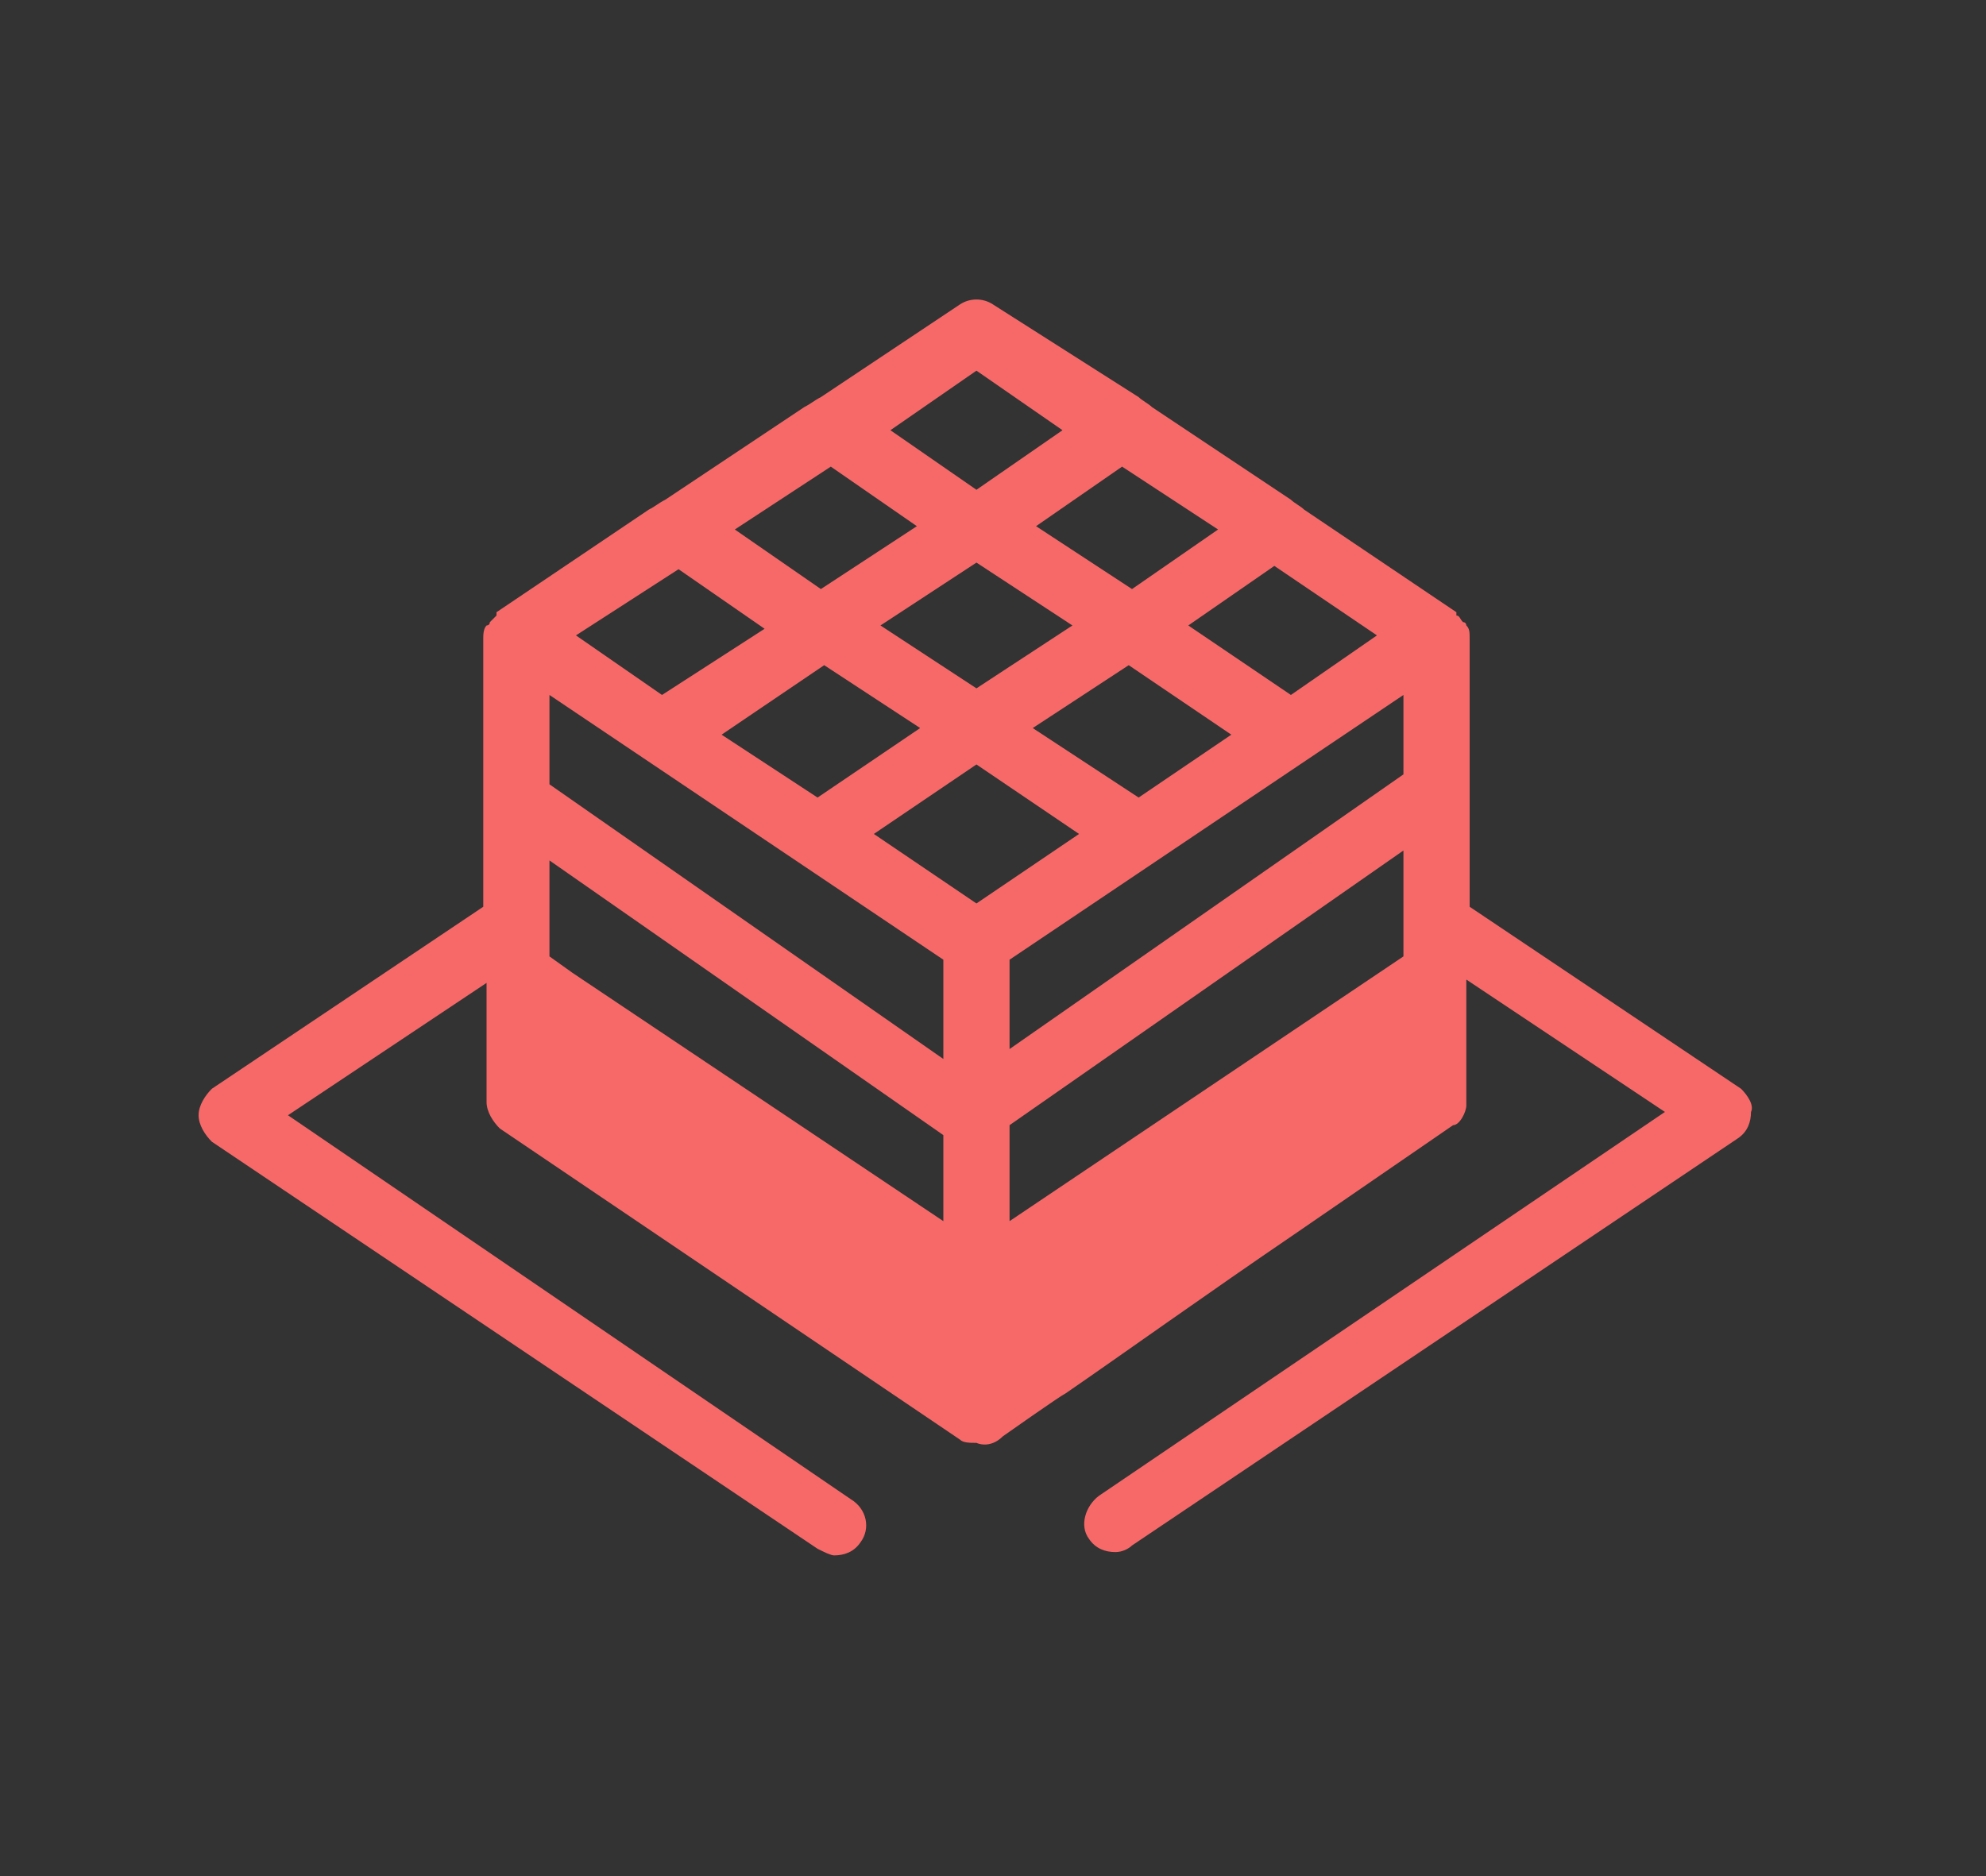 <?xml version="1.0" encoding="utf-8"?>
<!-- Generator: Adobe Illustrator 21.1.0, SVG Export Plug-In . SVG Version: 6.00 Build 0)  -->
<svg version="1.1" id="Layer_1" xmlns="http://www.w3.org/2000/svg" xmlns:xlink="http://www.w3.org/1999/xlink" x="0px" y="0px"
	 viewBox="0 0 60 56.7" style="enable-background:new 0 0 60 56.7;" xml:space="preserve">
<rect x="0" y="0" width="60" height="56.7" fill="#333333" stroke="none"/>
<style type="text/css">
	
		.st0{opacity:0.25;fill:none;stroke:#FFFFFF;stroke-width:2;stroke-linejoin:round;stroke-dasharray:4,2;enable-background:new    ;}
	.st1{opacity:0.45;fill:#FC5044;enable-background:new    ;}
	.st2{opacity:0.2;fill:#FC5044;enable-background:new    ;}
	.st3{fill:#FF5144;}
	.st4{fill:#5BCCC4;}
	.st5{opacity:0.75;fill:#FC473A;enable-background:new    ;}
	.st6{fill:#F9D35A;}
	.st7{fill:#F76969;}
</style>
<line class="st0" x1="24.3" y1="-94" x2="24.3" y2="-118.7"/>
<polyline class="st0" points="49,-94 24.3,-94 11.8,-85.1 "/>
<rect x="12.6" y="-109.1" class="st1" width="23.1" height="23.1"/>
<polygon class="st2" points="48.3,-94.3 37.3,-86.4 37.3,-109.1 48.3,-117 "/>
<circle class="st3" cx="48" cy="-94" r="2.3"/>
<circle class="st4" cx="12.5" cy="-85.1" r="2.3"/>
<polygon class="st5" points="23.9,-118.6 47.6,-118.6 36.4,-110.7 12.6,-110.7 "/>
<circle class="st6" cx="24.3" cy="-118.7" r="2.4"/>
<path class="st7" d="M52.6,32.9l-8.2-5.5v-8.1c0-0.2,0-0.3-0.1-0.4c0,0,0-0.1-0.1-0.1c-0.1-0.1-0.1-0.2-0.2-0.2c0,0,0,0,0-0.1
	l-4.6-3.1c-0.1-0.1-0.3-0.2-0.4-0.3l-4.2-2.8c-0.1-0.1-0.3-0.2-0.4-0.3L30,9.2C29.7,9,29.3,9,29,9.2L24.8,12
	c-0.2,0.1-0.3,0.2-0.5,0.3l-4.2,2.8c-0.2,0.1-0.3,0.2-0.5,0.3l-4.6,3.1c0,0,0,0,0,0.1c-0.1,0.1-0.1,0.1-0.2,0.2c0,0,0,0.1-0.1,0.1
	c-0.1,0.1-0.1,0.3-0.1,0.4v8.1l-8.2,5.5C6.2,33.1,6,33.4,6,33.7c0,0.3,0.2,0.6,0.4,0.8l18.3,12.3c0.2,0.1,0.4,0.2,0.5,0.2
	c0.3,0,0.6-0.1,0.8-0.4c0.3-0.4,0.2-1-0.3-1.3L8.7,33.7l6-4v3.6c0,0.3,0.2,0.6,0.4,0.8L29,43.5c0,0,0,0,0,0c0,0,0,0,0,0
	c0.1,0.1,0.3,0.1,0.5,0.1l0,0c0,0,0.4,0.2,0.8-0.2c0,0,1.7-1.2,1.9-1.3c1.6-1.1,4.4-3.1,6.9-4.8l4.8-3.3c0,0,0,0,0,0c0,0,0,0,0,0
	c0.2,0,0.4-0.4,0.4-0.6v-3.8l6,4L33.2,45.2c-0.4,0.3-0.6,0.9-0.3,1.3c0.2,0.3,0.5,0.4,0.8,0.4c0.2,0,0.4-0.1,0.5-0.2l18.3-12.3
	c0.3-0.2,0.4-0.5,0.4-0.8C53,33.4,52.8,33.1,52.6,32.9z M25.1,14.1l2.6,1.8l-2.9,1.9L22.2,16L25.1,14.1z M29.5,17l2.9,1.9l-2.9,1.9
	l-2.9-1.9L29.5,17z M36.8,16l-2.6,1.8l-2.9-1.9l2.6-1.8L36.8,16z M16.6,26l11.9,8.3v2.6l-11.2-7.5l-0.7-0.5V26z M42.4,28.9l-11.9,8
	V34l11.9-8.3V28.9z M29.5,27.3l-3.1-2.1l3.1-2.1l3.1,2.1L29.5,27.3z M42.4,23.4l-11.9,8.3V29l11.9-8V23.4z M34.4,24.1L31.2,22
	l2.9-1.9l3.1,2.1L34.4,24.1z M27.8,22l-3.1,2.1l-2.9-1.9l3.1-2.1L27.8,22z M28.5,29v3l-11.9-8.3V21L28.5,29z M39,21l-3.1-2.1
	l2.6-1.8l3.1,2.1L39,21z M29.5,11.2l2.6,1.8l-2.6,1.8l-2.6-1.8L29.5,11.2z M20.5,17.2l2.6,1.8L20,21l-2.6-1.8L20.5,17.2z"/>
</svg>
